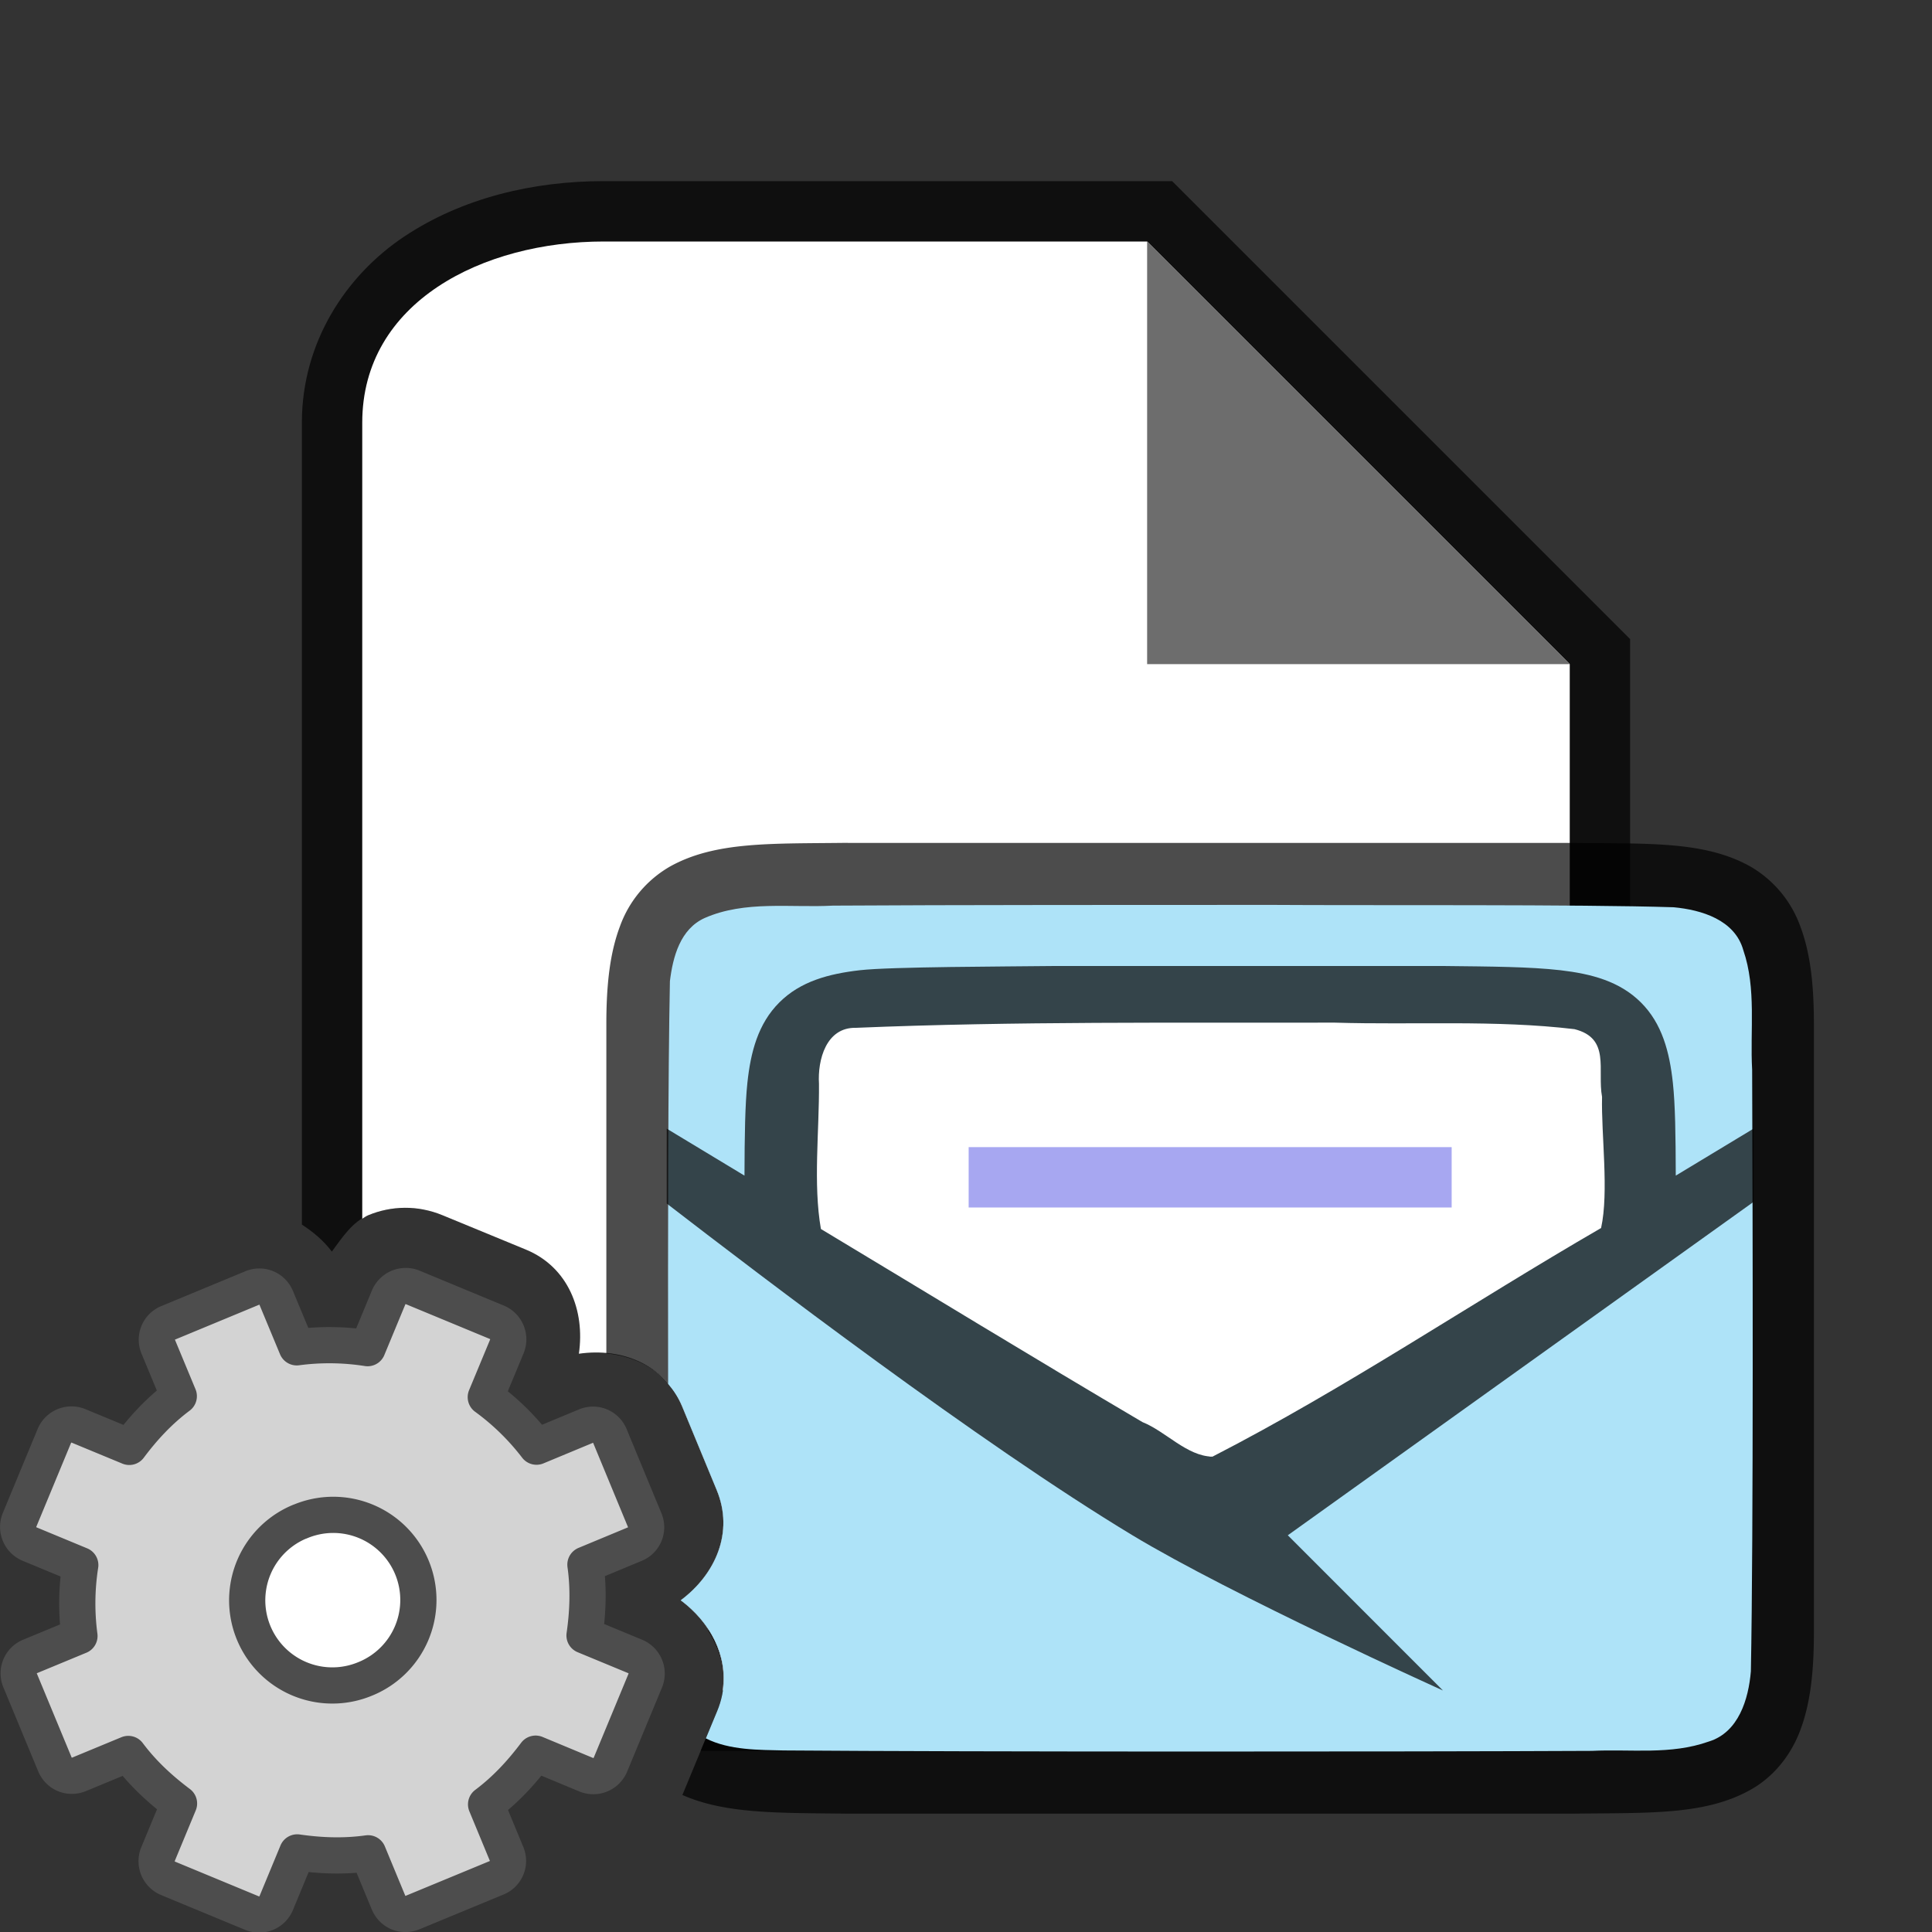 <svg xmlns="http://www.w3.org/2000/svg" viewBox="0 0 32 32"><rect x="0" y="0" width="32" height="32" fill="#333333" stroke="none"/><path style="line-height:normal;font-variant-ligatures:normal;font-variant-position:normal;font-variant-caps:normal;font-variant-numeric:normal;font-variant-alternates:normal;font-variant-east-asian:normal;font-feature-settings:normal;font-variation-settings:normal;text-indent:0;text-align:start;text-decoration-line:none;text-decoration-style:solid;text-decoration-color:#000;text-transform:none;text-orientation:mixed;white-space:normal;shape-padding:0;shape-margin:0;inline-size:0;isolation:auto;mix-blend-mode:normal;solid-color:#000;solid-opacity:1" d="M10 3c-1.167 0-2.341.276-3.305.918C5.732 4.56 5 5.667 5 7v13.283c.185.12.357.262.496.447.176-.237.342-.495.606-.603.279-.115.59-.152.898-.096V7c0-.667.268-1.06.805-1.418C8.34 5.224 9.167 5 10 5h8.586L25 11.414V25c0 .667-.268 1.06-.805 1.418-.536.358-1.362.582-2.195.582H11.723c.255.392.353.864.156 1.34l-.274.66H22c1.167 0 2.341-.276 3.305-.918C26.268 27.44 27 26.333 27 25V10.586L19.414 3H10z" color="#000" font-weight="400" font-family="sans-serif" overflow="visible" opacity=".7"/><path d="M10 4C8 4 6 5 6 7v13.186c.033-.021.065-.044.102-.059.38-.157.818-.169 1.23.002l1.383.57c.698.29.977 1.01.873 1.723.71-.102 1.42.172 1.71.873l.573 1.385c.29.699-.02 1.396-.596 1.826.484.36.78.913.694 1.494H22c2 0 4-1 4-3V11l-7-7h-9z" fill="#fff"/><path d="M19 11V4l7 7z" fill="#6d6d6d"/><path style="line-height:125%;-inkscape-font-specification:Ubuntu;text-align:center" d="M14.037 13.96c-1.258.016-2.179-.027-2.932.388a1.875 1.875 0 00-.837.996c-.165.438-.225.96-.225 1.617V22.418c.54.05 1.028.328 1.256.877l.572 1.385c.29.699-.02 1.396-.596 1.826.578.43.894 1.134.604 1.834l-.572 1.38-.006.01c.717.316 1.58.296 2.736.31H26.05c1.258-.016 2.179.027 2.931-.388.377-.207.674-.557.838-.996.165-.438.225-.96.225-1.617V16.961c0-.658-.06-1.179-.225-1.617a1.88 1.88 0 00-.838-.998c-.752-.416-1.673-.37-2.931-.385H14.037z" font-weight="400" font-size="15" font-family="Ubuntu" letter-spacing="0" word-spacing="0" text-anchor="middle" opacity=".7"/><path d="M21.06 14.988c-1.754 0-5.509 0-7.263.012-.7.038-1.457-.089-2.125.205-.405.182-.527.643-.576 1.045-.032 1.564-.033 4.195-.03 6.672.092.108.173.229.233.373l.572 1.385c.29.699-.02 1.396-.596 1.826.578.43.894 1.134.604 1.834l-.188.453c.391.199.889.19 1.291.2 3.12.024 10.256.022 13.383.007.652-.032 1.303.07 1.936-.154.496-.151.66-.702.699-1.164.044-2.29.03-7.666.021-9.963-.037-.648.073-1.345-.146-1.98-.14-.504-.693-.669-1.154-.712-1.55-.05-5.104-.028-6.66-.039z" fill="#aee3f8"/><path style="line-height:125%;-inkscape-font-specification:Ubuntu;text-align:center" d="M23.908 16c.81.009 1.423.012 1.937.07.513.06.98.182 1.333.533.352.35.475.822.53 1.333.039.362.046.854.048 1.536l1.288-.778v1.213l-7.714 5.522L23.9 28s-3.502-1.58-5.143-2.571c-2.55-1.54-6.147-4.288-7.714-5.495v-1.24l1.288.778c.002-.682.01-1.174.048-1.536.054-.51.177-.982.53-1.333.352-.351.82-.474 1.333-.533.513-.059 2.413-.06 3.222-.07h6.439zm-.007 1h-6.429c-.806.01-2.69.018-3.08.063-.394.045-.527.12-.573.166-.046.045-.12.17-.161.557-.04.38-.043 1.655-.043 2.46l6.431 3.88 6.426-3.88c0-.805-.002-2.08-.042-2.46-.042-.387-.115-.512-.161-.557-.046-.046-.177-.121-.57-.166-.392-.045-.991-.054-1.798-.063z" font-weight="400" font-size="15" font-family="Ubuntu" letter-spacing="0" word-spacing="0" text-anchor="middle" opacity=".7"/><path d="M22.105 16.938c1.322.04 2.661-.048 3.973.108.603.151.375.675.457 1.122-.015.624.116 1.574-.016 2.172-2.154 1.247-4.223 2.649-6.437 3.787-.426-.009-.77-.417-1.16-.573-1.784-1.051-3.55-2.131-5.325-3.198-.131-.746-.026-1.63-.032-2.403-.025-.397.118-.94.611-.929 2.64-.11 5.287-.08 7.93-.086z" fill="#fff"/><path style="line-height:normal;font-variant-ligatures:normal;font-variant-position:normal;font-variant-caps:normal;font-variant-numeric:normal;font-variant-alternates:normal;font-feature-settings:normal;text-indent:0;text-align:start;text-decoration-line:none;text-decoration-style:solid;text-decoration-color:#000;text-transform:none;text-orientation:mixed;white-space:normal;shape-padding:0;isolation:auto;mix-blend-mode:normal;marker:none" d="M24.044 19v1h-8v-1z" color="#000" font-weight="400" font-family="sans-serif" overflow="visible" fill="#a7a7f1"/><g transform="matrix(1.239 0 0 1.239 -18.658 2.342)" stroke-width=".807"><circle cx="19.5" cy="19.5" r="1.5" fill="#fff" fill-rule="evenodd"/><g transform="translate(8 8)"><circle cx="11.5" cy="11.5" r="1.5" fill="#fff" fill-rule="evenodd"/><path d="M9.311 7.792a.244.244 0 00-.135.325l.273.657c-.26.195-.472.424-.662.678l-.674-.279a.248.248 0 00-.329.136l-.462 1.115a.248.248 0 00.137.329l.673.279a3.312 3.312 0 00-.011.948l-.657.272a.244.244 0 00-.135.325l.463 1.117c.054.13.194.189.325.135l.657-.272c.195.26.424.471.678.662l-.279.673a.248.248 0 00.136.329l1.115.462a.248.248 0 00.329-.136l.279-.674c.314.045.626.057.948.012l.272.657c.054.13.195.188.325.134l1.117-.462a.244.244 0 00.135-.326l-.272-.657c.26-.195.471-.424.662-.678l.673.28a.248.248 0 00.329-.137l.462-1.115a.248.248 0 00-.136-.329l-.674-.279c.045-.314.057-.625.012-.947l.657-.273a.244.244 0 00.134-.325l-.462-1.117a.244.244 0 00-.326-.135l-.657.273a3.312 3.312 0 00-.678-.662l.28-.674a.248.248 0 00-.137-.329l-1.115-.462a.248.248 0 00-.329.137l-.279.673a3.312 3.312 0 00-.947-.011l-.273-.657a.244.244 0 00-.325-.135zm1.756 2.66a1.138 1.138 0 11.87 2.103 1.138 1.138 0 01-.87-2.104z" display="block" fill="#d3d3d3" stroke="#4d4d4d" stroke-linejoin="round" stroke-width=".484"/></g></g></svg>